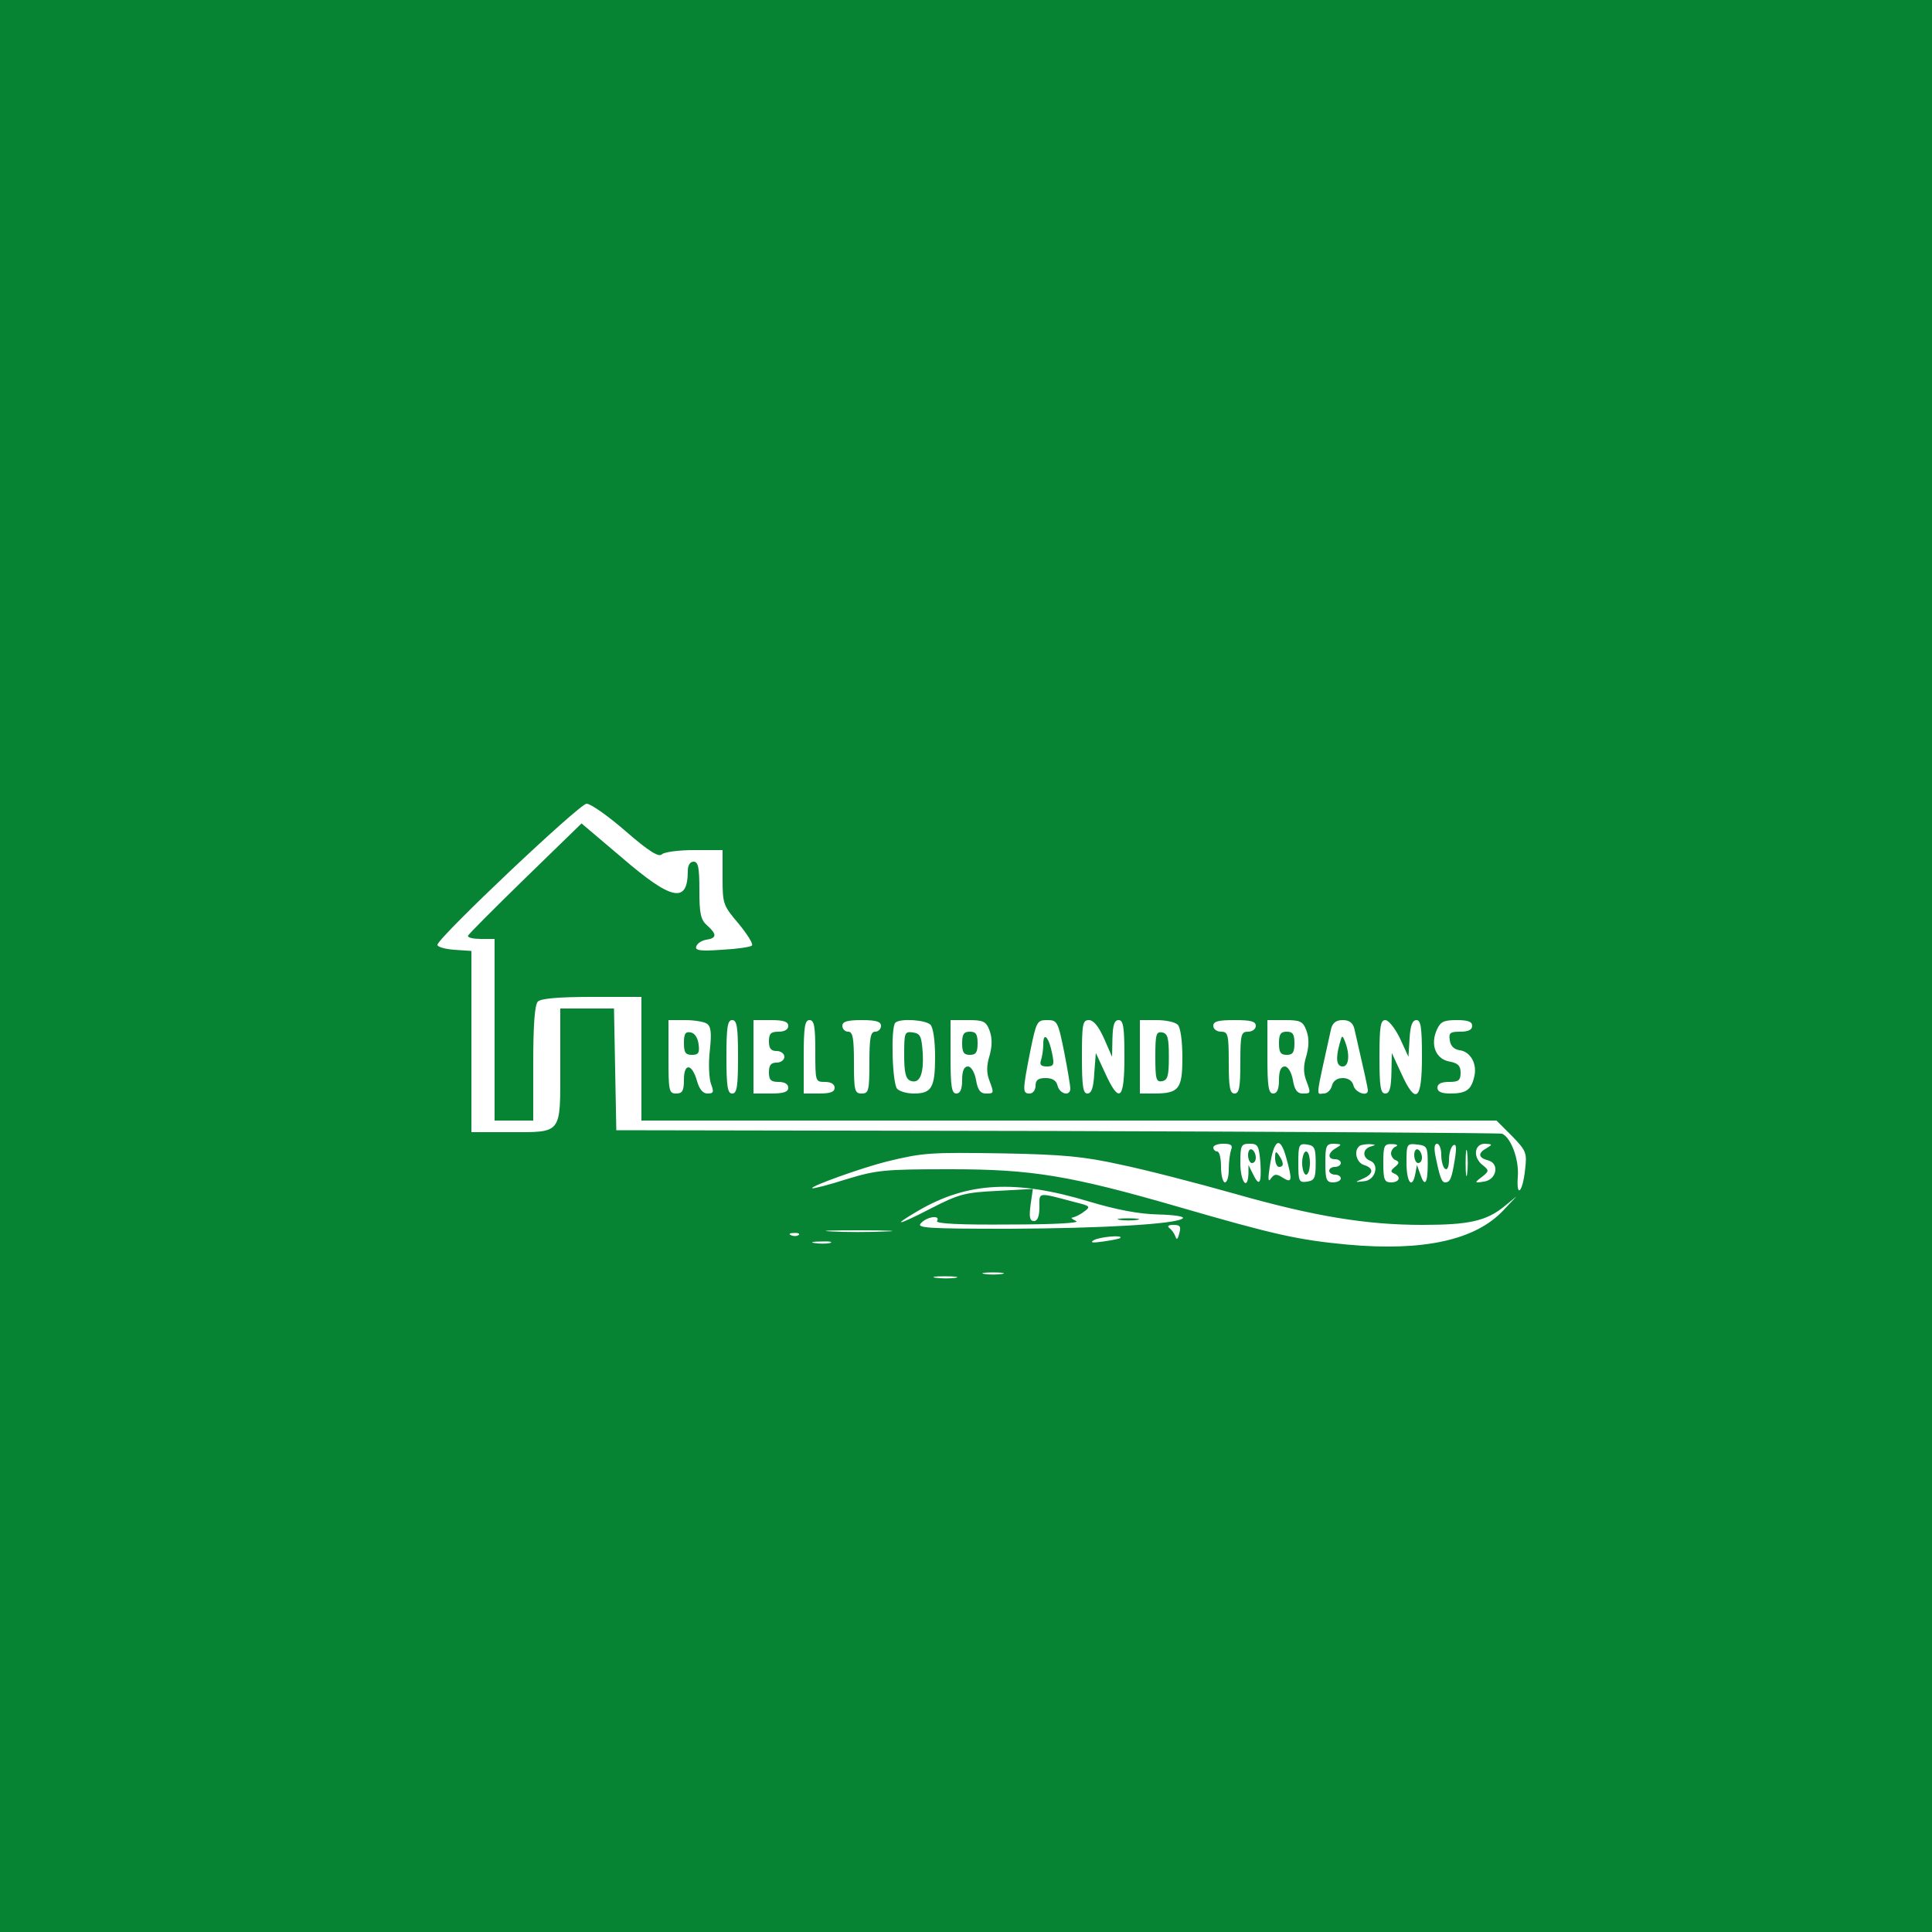 <?xml version="1.0" standalone="no"?>
<!DOCTYPE svg PUBLIC "-//W3C//DTD SVG 20010904//EN"
 "http://www.w3.org/TR/2001/REC-SVG-20010904/DTD/svg10.dtd">
<svg version="1.0" xmlns="http://www.w3.org/2000/svg"
 width="500pt" height="500pt" viewBox="0 0 500 500"
 preserveAspectRatio="xMidYMid meet">

<g transform="translate(0,500) scale(0.1,-0.1)"
fill="#068333" stroke="none">
<path d="M0 2500 l0 -2500 2500 0 2500 0 0 2500 0 2500 -2500 0 -2500 0 0
-2500z m1619 349 c61 -53 86 -68 94 -60 6 6 43 11 84 11 l73 0 0 -71 c0 -68 1
-72 42 -120 22 -27 38 -52 34 -56 -4 -4 -39 -9 -78 -11 -56 -4 -70 -2 -66 9 3
8 14 15 26 17 27 4 28 14 2 37 -17 15 -20 31 -20 92 0 58 -3 73 -15 73 -9 0
-15 -9 -15 -24 0 -85 -41 -77 -170 34 l-105 89 -146 -142 c-80 -78 -147 -145
-148 -149 0 -5 15 -8 34 -8 l35 0 0 -235 0 -235 50 0 50 0 0 148 c0 102 4 152
12 160 8 8 54 12 140 12 l128 0 0 -160 0 -160 1107 0 1106 0 40 -40 c37 -38
39 -44 34 -86 -6 -59 -23 -77 -19 -20 4 45 -18 103 -41 112 -7 2 -525 5 -1152
7 l-1140 2 -3 158 -3 157 -69 0 -70 0 0 -150 c0 -178 6 -170 -134 -170 l-96 0
0 234 0 235 -45 3 c-25 2 -44 8 -43 13 5 22 368 365 386 365 11 0 56 -32 101
-71z m210 -498 c11 -7 13 -23 8 -70 -4 -33 -2 -72 3 -86 8 -21 7 -25 -9 -25
-12 0 -21 11 -27 32 -13 46 -34 48 -34 4 0 -29 -4 -36 -20 -36 -19 0 -20 7
-20 95 l0 95 43 0 c23 0 48 -4 56 -9z m81 -86 c0 -78 -3 -95 -15 -95 -12 0
-15 17 -15 95 0 78 3 95 15 95 12 0 15 -17 15 -95z m130 80 c0 -9 -9 -15 -25
-15 -20 0 -25 -5 -25 -25 0 -18 5 -25 20 -25 11 0 20 -7 20 -15 0 -8 -9 -15
-20 -15 -15 0 -20 -7 -20 -25 0 -20 5 -25 25 -25 16 0 25 -6 25 -15 0 -11 -12
-15 -45 -15 l-45 0 0 95 0 95 45 0 c33 0 45 -4 45 -15z m70 -65 c0 -79 0 -80
25 -80 16 0 25 -6 25 -15 0 -11 -11 -15 -40 -15 l-40 0 0 95 c0 78 3 95 15 95
12 0 15 -16 15 -80z m170 65 c0 -8 -7 -15 -15 -15 -12 0 -15 -16 -15 -80 0
-73 -2 -80 -20 -80 -18 0 -20 7 -20 80 0 64 -3 80 -15 80 -8 0 -15 7 -15 15 0
11 12 15 50 15 38 0 50 -4 50 -15z m128 3 c7 -7 12 -41 12 -83 0 -80 -9 -95
-55 -95 -17 0 -36 5 -43 12 -13 13 -17 159 -5 171 11 12 78 8 91 -5z m153 -15
c7 -20 7 -39 0 -65 -8 -25 -8 -44 -1 -63 13 -35 13 -35 -9 -35 -14 0 -21 10
-25 35 -4 21 -13 35 -21 35 -10 0 -15 -11 -15 -35 0 -24 -5 -35 -15 -35 -12 0
-15 17 -15 95 l0 95 45 0 c40 0 47 -3 56 -27z m193 -55 c9 -46 16 -89 16 -95
0 -21 -27 -15 -33 7 -3 14 -14 20 -31 20 -19 0 -26 -5 -26 -20 0 -11 -7 -20
-15 -20 -19 0 -19 6 1 108 16 79 18 82 44 82 26 0 28 -3 44 -82z m103 35 l21
-48 1 48 c1 35 5 47 16 47 12 0 15 -17 15 -95 0 -112 -13 -123 -50 -42 l-24
52 -4 -52 c-2 -38 -7 -53 -18 -53 -11 0 -14 19 -14 95 0 85 2 95 18 95 12 0
25 -16 39 -47z m191 35 c7 -7 12 -41 12 -85 0 -82 -9 -93 -74 -93 l-36 0 0 95
0 95 43 0 c24 0 48 -5 55 -12z m202 -3 c0 -8 -9 -15 -20 -15 -18 0 -20 -7 -20
-80 0 -64 -3 -80 -15 -80 -12 0 -15 16 -15 80 0 73 -2 80 -20 80 -11 0 -20 7
-20 15 0 12 13 15 55 15 42 0 55 -3 55 -15z m131 -12 c7 -20 7 -39 0 -65 -8
-25 -8 -44 -1 -63 13 -35 13 -35 -9 -35 -14 0 -21 10 -25 35 -4 21 -13 35 -21
35 -10 0 -15 -11 -15 -35 0 -24 -5 -35 -15 -35 -12 0 -15 17 -15 95 l0 95 45
0 c40 0 47 -3 56 -27z m124 5 c26 -113 35 -154 35 -160 0 -17 -32 -6 -37 12
-3 13 -14 20 -28 20 -14 0 -25 -7 -28 -20 -3 -11 -12 -20 -21 -20 -20 0 -23
-22 19 168 4 15 13 22 30 22 17 0 26 -7 30 -22z m118 -25 l22 -48 3 48 c2 33
7 47 18 47 11 0 14 -19 14 -95 0 -114 -16 -126 -54 -42 l-24 52 -1 -52 c-1
-40 -5 -53 -16 -53 -12 0 -15 17 -15 95 0 79 3 95 15 95 9 0 25 -21 38 -47z
m187 32 c0 -10 -10 -15 -31 -15 -26 0 -30 -3 -27 -22 2 -15 11 -24 26 -26 28
-4 46 -36 37 -70 -8 -33 -21 -42 -62 -42 -23 0 -33 5 -33 15 0 10 10 15 30 15
25 0 30 4 30 24 0 18 -7 25 -30 29 -35 7 -49 44 -31 83 9 20 18 24 51 24 29 0
40 -4 40 -15z m-624 -321 c-3 -9 -6 -31 -6 -50 0 -19 -4 -34 -10 -34 -5 0 -10
18 -10 40 0 22 -4 40 -10 40 -5 0 -10 5 -10 10 0 6 12 10 26 10 20 0 25 -4 20
-16z m76 -34 c3 -54 -3 -63 -20 -27 l-11 22 0 -22 c-2 -47 -21 -21 -21 27 0
46 2 50 24 50 22 0 24 -5 28 -50z m67 13 c16 -58 15 -66 -9 -51 -17 11 -22 10
-31 -2 -7 -11 -8 -2 -3 30 11 73 27 82 43 23z m76 -13 c0 -39 -3 -45 -22 -48
-21 -3 -23 0 -23 48 0 48 2 51 23 48 19 -3 22 -9 22 -48z m53 39 c-22 -12 -23
-29 -3 -29 8 0 15 -4 15 -10 0 -5 -7 -10 -15 -10 -8 0 -15 -4 -15 -10 0 -5 7
-10 15 -10 8 0 15 -4 15 -10 0 -5 -9 -10 -20 -10 -17 0 -20 7 -20 50 0 45 2
50 23 50 20 -1 20 -2 5 -11z m90 4 c-22 -6 -23 -29 -2 -37 25 -10 13 -51 -16
-53 -25 -3 -25 -3 -2 7 27 12 28 27 2 35 -19 6 -27 35 -13 48 3 4 16 6 27 6
17 -1 18 -2 4 -6z m65 0 c-7 -2 -13 -11 -13 -18 0 -7 6 -16 13 -18 9 -4 8 -8
-3 -17 -11 -9 -12 -13 -2 -17 19 -8 14 -23 -8 -23 -17 0 -20 7 -20 50 0 45 2
50 23 49 12 0 16 -3 10 -6z m82 -45 c0 -52 -8 -62 -20 -25 l-8 22 -4 -22 c-8
-42 -23 -24 -23 28 0 49 1 50 28 47 25 -3 27 -6 27 -50z m35 23 c0 -17 5 -33
10 -36 6 -4 10 6 10 24 0 16 5 33 11 37 8 5 9 -6 4 -37 -8 -49 -12 -59 -25
-59 -9 0 -14 14 -25 68 -4 20 -3 32 4 32 6 0 11 -13 11 -29z m67 -48 c-2 -16
-4 -3 -4 27 0 30 2 43 4 28 2 -16 2 -40 0 -55z m51 66 c-24 -13 -23 -25 3 -32
31 -8 22 -51 -11 -55 -24 -4 -25 -3 -5 12 19 15 19 17 3 30 -27 20 -23 56 5
56 20 -1 20 -2 5 -11z m-948 -43 c63 -13 195 -47 294 -75 207 -59 342 -81 487
-81 120 0 165 10 211 47 l33 27 -34 -36 c-72 -77 -206 -107 -404 -89 -128 12
-190 26 -435 97 -283 82 -382 98 -592 98 -172 0 -191 -2 -270 -26 -47 -15 -86
-25 -88 -23 -5 5 129 53 193 69 95 23 110 24 305 21 152 -3 205 -8 300 -29z
m-80 -96 c70 -21 129 -32 177 -33 40 -1 69 -5 64 -10 -15 -15 -211 -26 -449
-27 -216 0 -242 2 -228 15 16 17 51 21 41 5 -4 -7 61 -10 187 -9 117 0 185 4
173 9 -11 5 -15 9 -9 9 5 1 19 7 29 15 18 13 17 15 -20 24 -102 27 -95 28 -95
-12 0 -24 -5 -36 -14 -36 -11 0 -13 10 -9 41 l6 42 -92 -5 c-83 -4 -99 -8
-171 -45 -89 -46 -105 -48 -33 -6 127 74 252 81 443 23z m232 -82 c-4 -16 -7
-18 -10 -8 -3 8 -10 18 -16 22 -6 5 -2 8 11 8 17 0 20 -4 15 -22z m-760 5
c-40 -2 -103 -2 -140 0 -37 2 -4 3 73 3 77 0 107 -2 67 -3z m-225 -9 c-3 -3
-12 -4 -19 -1 -8 3 -5 6 6 6 11 1 17 -2 13 -5z m832 -8 c-2 -2 -22 -6 -44 -9
-27 -4 -35 -3 -25 3 14 9 79 15 69 6z m-751 -13 c-10 -2 -28 -2 -40 0 -13 2
-5 4 17 4 22 1 32 -1 23 -4z m445 -80 c-13 -2 -33 -2 -45 0 -13 2 -3 4 22 4
25 0 35 -2 23 -4z m-120 -10 c-13 -2 -35 -2 -50 0 -16 2 -5 4 22 4 28 0 40 -2
28 -4z"/>
<path d="M1770 2301 c0 -25 4 -31 21 -31 16 0 20 5 17 27 -2 17 -10 29 -20 31
-14 3 -18 -3 -18 -27z"/>
<path d="M2340 2270 c0 -46 4 -62 16 -67 24 -9 35 16 32 72 -3 43 -6 50 -25
53 -22 3 -23 0 -23 -58z"/>
<path d="M2490 2300 c0 -23 4 -30 20 -30 16 0 20 7 20 30 0 23 -4 30 -20 30
-16 0 -20 -7 -20 -30z"/>
<path d="M2700 2298 c0 -15 -3 -33 -6 -42 -4 -11 0 -16 15 -16 18 0 20 4 14
33 -8 42 -23 59 -23 25z"/>
<path d="M2990 2265 c0 -58 2 -66 18 -63 14 3 17 14 17 63 0 49 -3 60 -17 63
-16 3 -18 -5 -18 -63z"/>
<path d="M3310 2300 c0 -23 4 -30 20 -30 16 0 20 7 20 30 0 23 -4 30 -20 30
-16 0 -20 -7 -20 -30z"/>
<path d="M3467 2299 c-11 -39 -8 -59 8 -59 16 0 19 31 6 64 -7 18 -8 18 -14
-5z"/>
<path d="M3230 2011 c0 -12 5 -21 10 -21 6 0 10 6 10 14 0 8 -4 18 -10 21 -5
3 -10 -3 -10 -14z"/>
<path d="M3300 2003 c0 -13 5 -23 10 -23 13 0 13 11 0 30 -8 12 -10 11 -10 -7z"/>
<path d="M3370 1990 c0 -16 5 -30 10 -30 6 0 10 14 10 30 0 17 -4 30 -10 30
-5 0 -10 -13 -10 -30z"/>
<path d="M3660 2011 c0 -12 5 -21 10 -21 6 0 10 6 10 14 0 8 -4 18 -10 21 -5
3 -10 -3 -10 -14z"/>
<path d="M2898 1843 c12 -2 32 -2 45 0 12 2 2 4 -23 4 -25 0 -35 -2 -22 -4z"/>
</g>
</svg>

